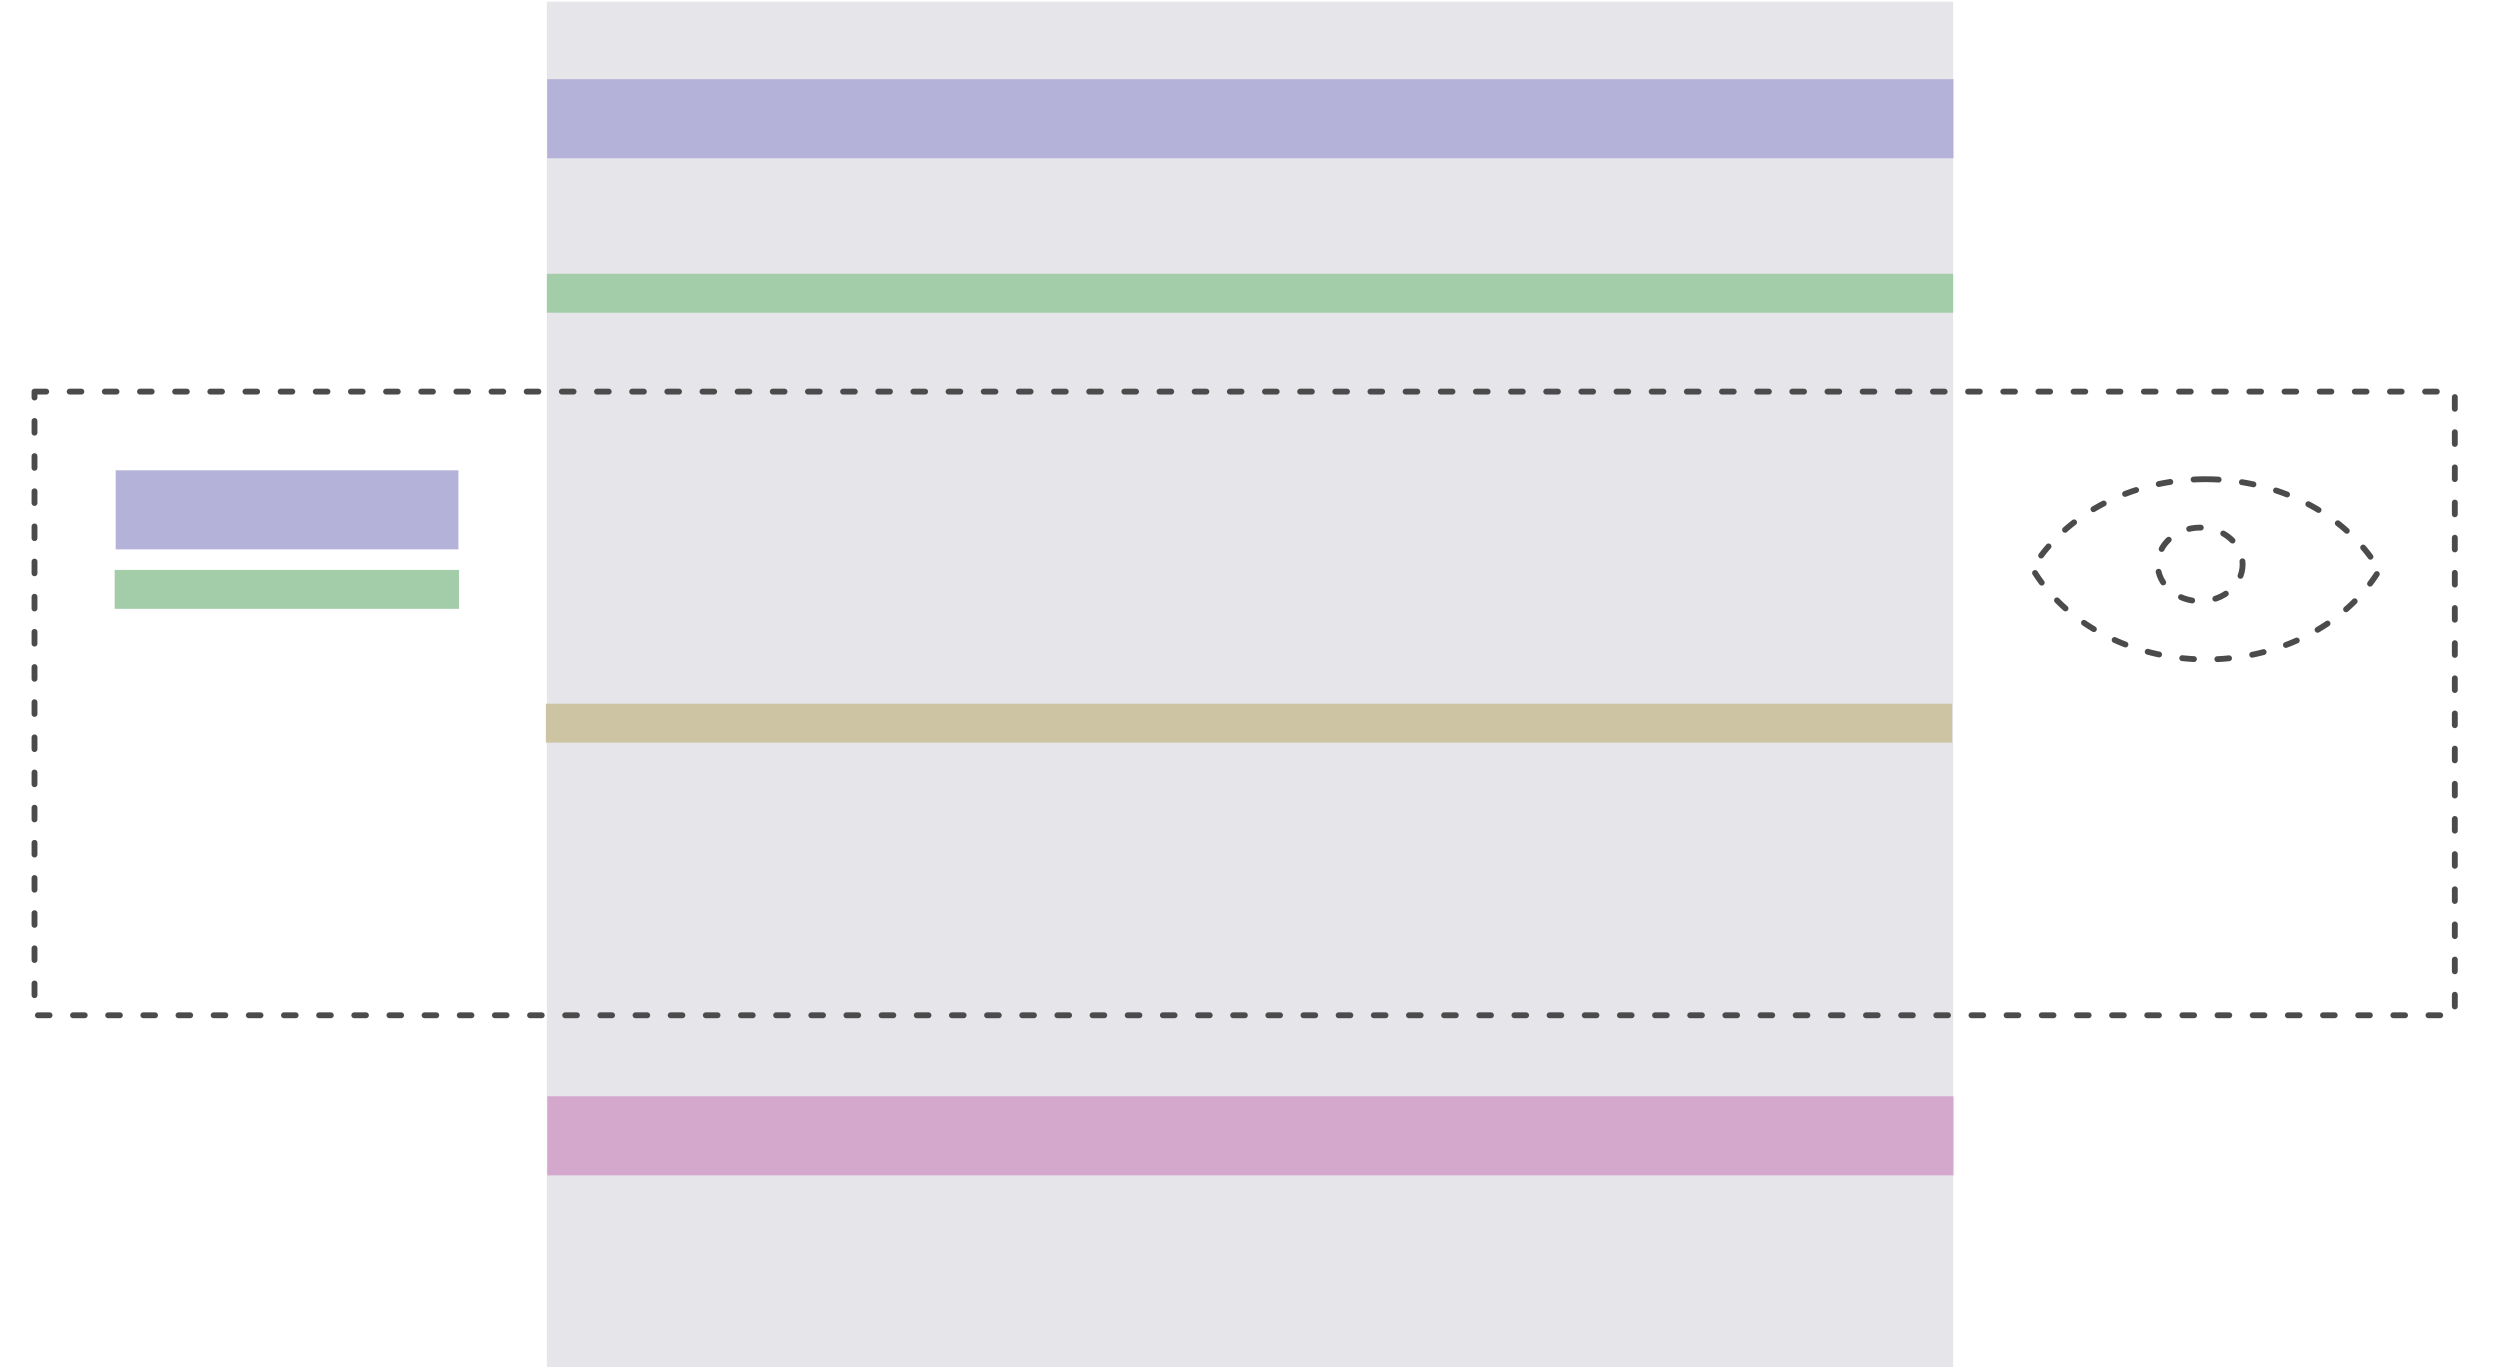 <?xml version="1.0" encoding="UTF-8" standalone="no"?>
<!-- Created with Inkscape (http://www.inkscape.org/) -->

<svg
   xmlns:dc="http://purl.org/dc/elements/1.1/"
   xmlns:cc="http://creativecommons.org/ns#"
   xmlns:rdf="http://www.w3.org/1999/02/22-rdf-syntax-ns#"
   xmlns:svg="http://www.w3.org/2000/svg"
   xmlns="http://www.w3.org/2000/svg"
   xmlns:sodipodi="http://sodipodi.sourceforge.net/DTD/sodipodi-0.dtd"
   xmlns:inkscape="http://www.inkscape.org/namespaces/inkscape"
   width="640"
   height="350"
   viewBox="0 0 640 350"
   id="svg2"
   version="1.1"
   inkscape:version="0.91 r13725"
   sodipodi:docname="concept.svg">
  <defs
     id="defs4" />
  <sodipodi:namedview
     id="base"
     pagecolor="#ffffff"
     bordercolor="#666666"
     borderopacity="1.0"
     inkscape:pageopacity="0.0"
     inkscape:pageshadow="2"
     inkscape:zoom="1.0352043"
     inkscape:cx="481.21973"
     inkscape:cy="38.840365"
     inkscape:document-units="px"
     inkscape:current-layer="layer2"
     showgrid="true"
     units="px"
     showguides="true"
     inkscape:guide-bbox="true"
     gridtolerance="5"
     inkscape:window-width="1541"
     inkscape:window-height="969"
     inkscape:window-x="0"
     inkscape:window-y="1"
     inkscape:window-maximized="0">
    <inkscape:grid
       type="xygrid"
       id="grid3338"
       empspacing="2"
       spacingx="10"
       spacingy="10"
       visible="true"
       enabled="true"
       snapvisiblegridlinesonly="true" />
    <sodipodi:guide
       position="0,350"
       orientation="0,1"
       id="guide3342"
       inkscape:label=""
       inkscape:color="rgb(0,0,255)" />
    <sodipodi:guide
       position="320,500"
       orientation="1,0"
       id="guide3344"
       inkscape:label=""
       inkscape:color="rgb(0,0,255)" />
    <sodipodi:guide
       position="120,500"
       orientation="1,0"
       id="guide3350" />
    <sodipodi:guide
       position="520,500"
       orientation="1,0"
       id="guide3354" />
  </sodipodi:namedview>
  <g
     inkscape:groupmode="layer"
     id="layer2"
     inkscape:label="Layer 2"
     transform="translate(0,-650)">
    <rect
       style="opacity:1;fill:#e5e5ea;fill-opacity:1;stroke:none;stroke-width:2;stroke-linecap:round;stroke-linejoin:round;stroke-miterlimit:4;stroke-dasharray:4, 8;stroke-dashoffset:0;stroke-opacity:1"
       id="rect5659"
       width="360"
       height="349.727"
       x="140"
       y="650.437" />
    <path
       style="opacity:1;fill:none;fill-opacity:1;stroke:#4b4b4b;stroke-width:1.5;stroke-linecap:round;stroke-linejoin:round;stroke-miterlimit:4;stroke-dasharray:3,6;stroke-dashoffset:0;stroke-opacity:1"
       d="m 564.561,772.681 a 49.848,42.046 0 0 0 -44.248,22.816 l -0.08,0 a 49.848,42.046 0 0 0 0.037,0.063 49.848,42.046 0 0 0 -0.275,0.441 l 0.553,0 a 49.848,42.046 0 0 0 44.25,22.816 49.848,42.046 0 0 0 44.275,-22.816 l 0.097,0 a 49.848,42.046 0 0 0 -0.049,-0.074 49.848,42.046 0 0 0 0.286,-0.43 l -0.572,0 a 49.848,42.046 0 0 0 -44.275,-22.816 z"
       id="path5782"
       inkscape:connector-curvature="0" />
    <ellipse
       style="opacity:1;fill:none;fill-opacity:1;stroke:#4b4b4b;stroke-width:1.5;stroke-linecap:round;stroke-linejoin:round;stroke-miterlimit:4;stroke-dasharray:3, 6;stroke-dashoffset:0;stroke-opacity:1"
       id="path5833"
       cx="563.245"
       cy="794.483"
       rx="10.867"
       ry="9.418" />
  </g>
  <g
     inkscape:label="Layer 1"
     inkscape:groupmode="layer"
     id="layer1"
     transform="translate(0,-702.362)">
    <rect
       style="opacity:1;fill:none;fill-opacity:1;stroke:#4b4b4b;stroke-width:1.5;stroke-linecap:round;stroke-linejoin:round;stroke-miterlimit:4;stroke-dasharray:3, 6;stroke-dashoffset:0;stroke-opacity:1"
       id="rect3356"
       width="619.601"
       height="159.656"
       x="8.833"
       y="802.616" />
    <rect
       style="opacity:1;fill:#b4b2d8;fill-opacity:1;stroke:none;stroke-width:2;stroke-linecap:round;stroke-linejoin:round;stroke-miterlimit:4;stroke-dasharray:4, 8;stroke-dashoffset:0;stroke-opacity:1"
       id="rect5657"
       width="360"
       height="20.246"
       x="140.083"
       y="722.635" />
    <rect
       style="opacity:1;fill:#d4a8cc;fill-opacity:1;stroke:none;stroke-width:2;stroke-linecap:round;stroke-linejoin:round;stroke-miterlimit:4;stroke-dasharray:4, 8;stroke-dashoffset:0;stroke-opacity:1"
       id="rect5657-8"
       width="360"
       height="20.246"
       x="140.1"
       y="983.007" />
    <rect
       style="opacity:1;fill:#a3cca8;fill-opacity:1;stroke:none;stroke-width:2;stroke-linecap:round;stroke-linejoin:round;stroke-miterlimit:4;stroke-dasharray:4, 8;stroke-dashoffset:0;stroke-opacity:1"
       id="rect5657-0"
       width="360"
       height="9.959"
       x="140"
       y="772.457" />
    <rect
       style="opacity:1;fill:#ccc4a3;fill-opacity:1;stroke:none;stroke-width:2;stroke-linecap:round;stroke-linejoin:round;stroke-miterlimit:4;stroke-dasharray:4, 8;stroke-dashoffset:0;stroke-opacity:1"
       id="rect5657-0-5"
       width="360"
       height="9.959"
       x="139.744"
       y="882.519" />
    <rect
       style="opacity:1;fill:#b4b2d8;fill-opacity:1;stroke:none;stroke-width:2;stroke-linecap:round;stroke-linejoin:round;stroke-miterlimit:4;stroke-dasharray:4, 8;stroke-dashoffset:0;stroke-opacity:1"
       id="rect5657-1"
       width="87.743"
       height="20.246"
       x="29.613"
       y="822.755" />
    <rect
       style="opacity:1;fill:#a3cca8;fill-opacity:1;stroke:none;stroke-width:2;stroke-linecap:round;stroke-linejoin:round;stroke-miterlimit:4;stroke-dasharray:4, 8;stroke-dashoffset:0;stroke-opacity:1"
       id="rect5657-0-51"
       width="88.142"
       height="9.959"
       x="29.358"
       y="848.264" />
  </g>
</svg>
